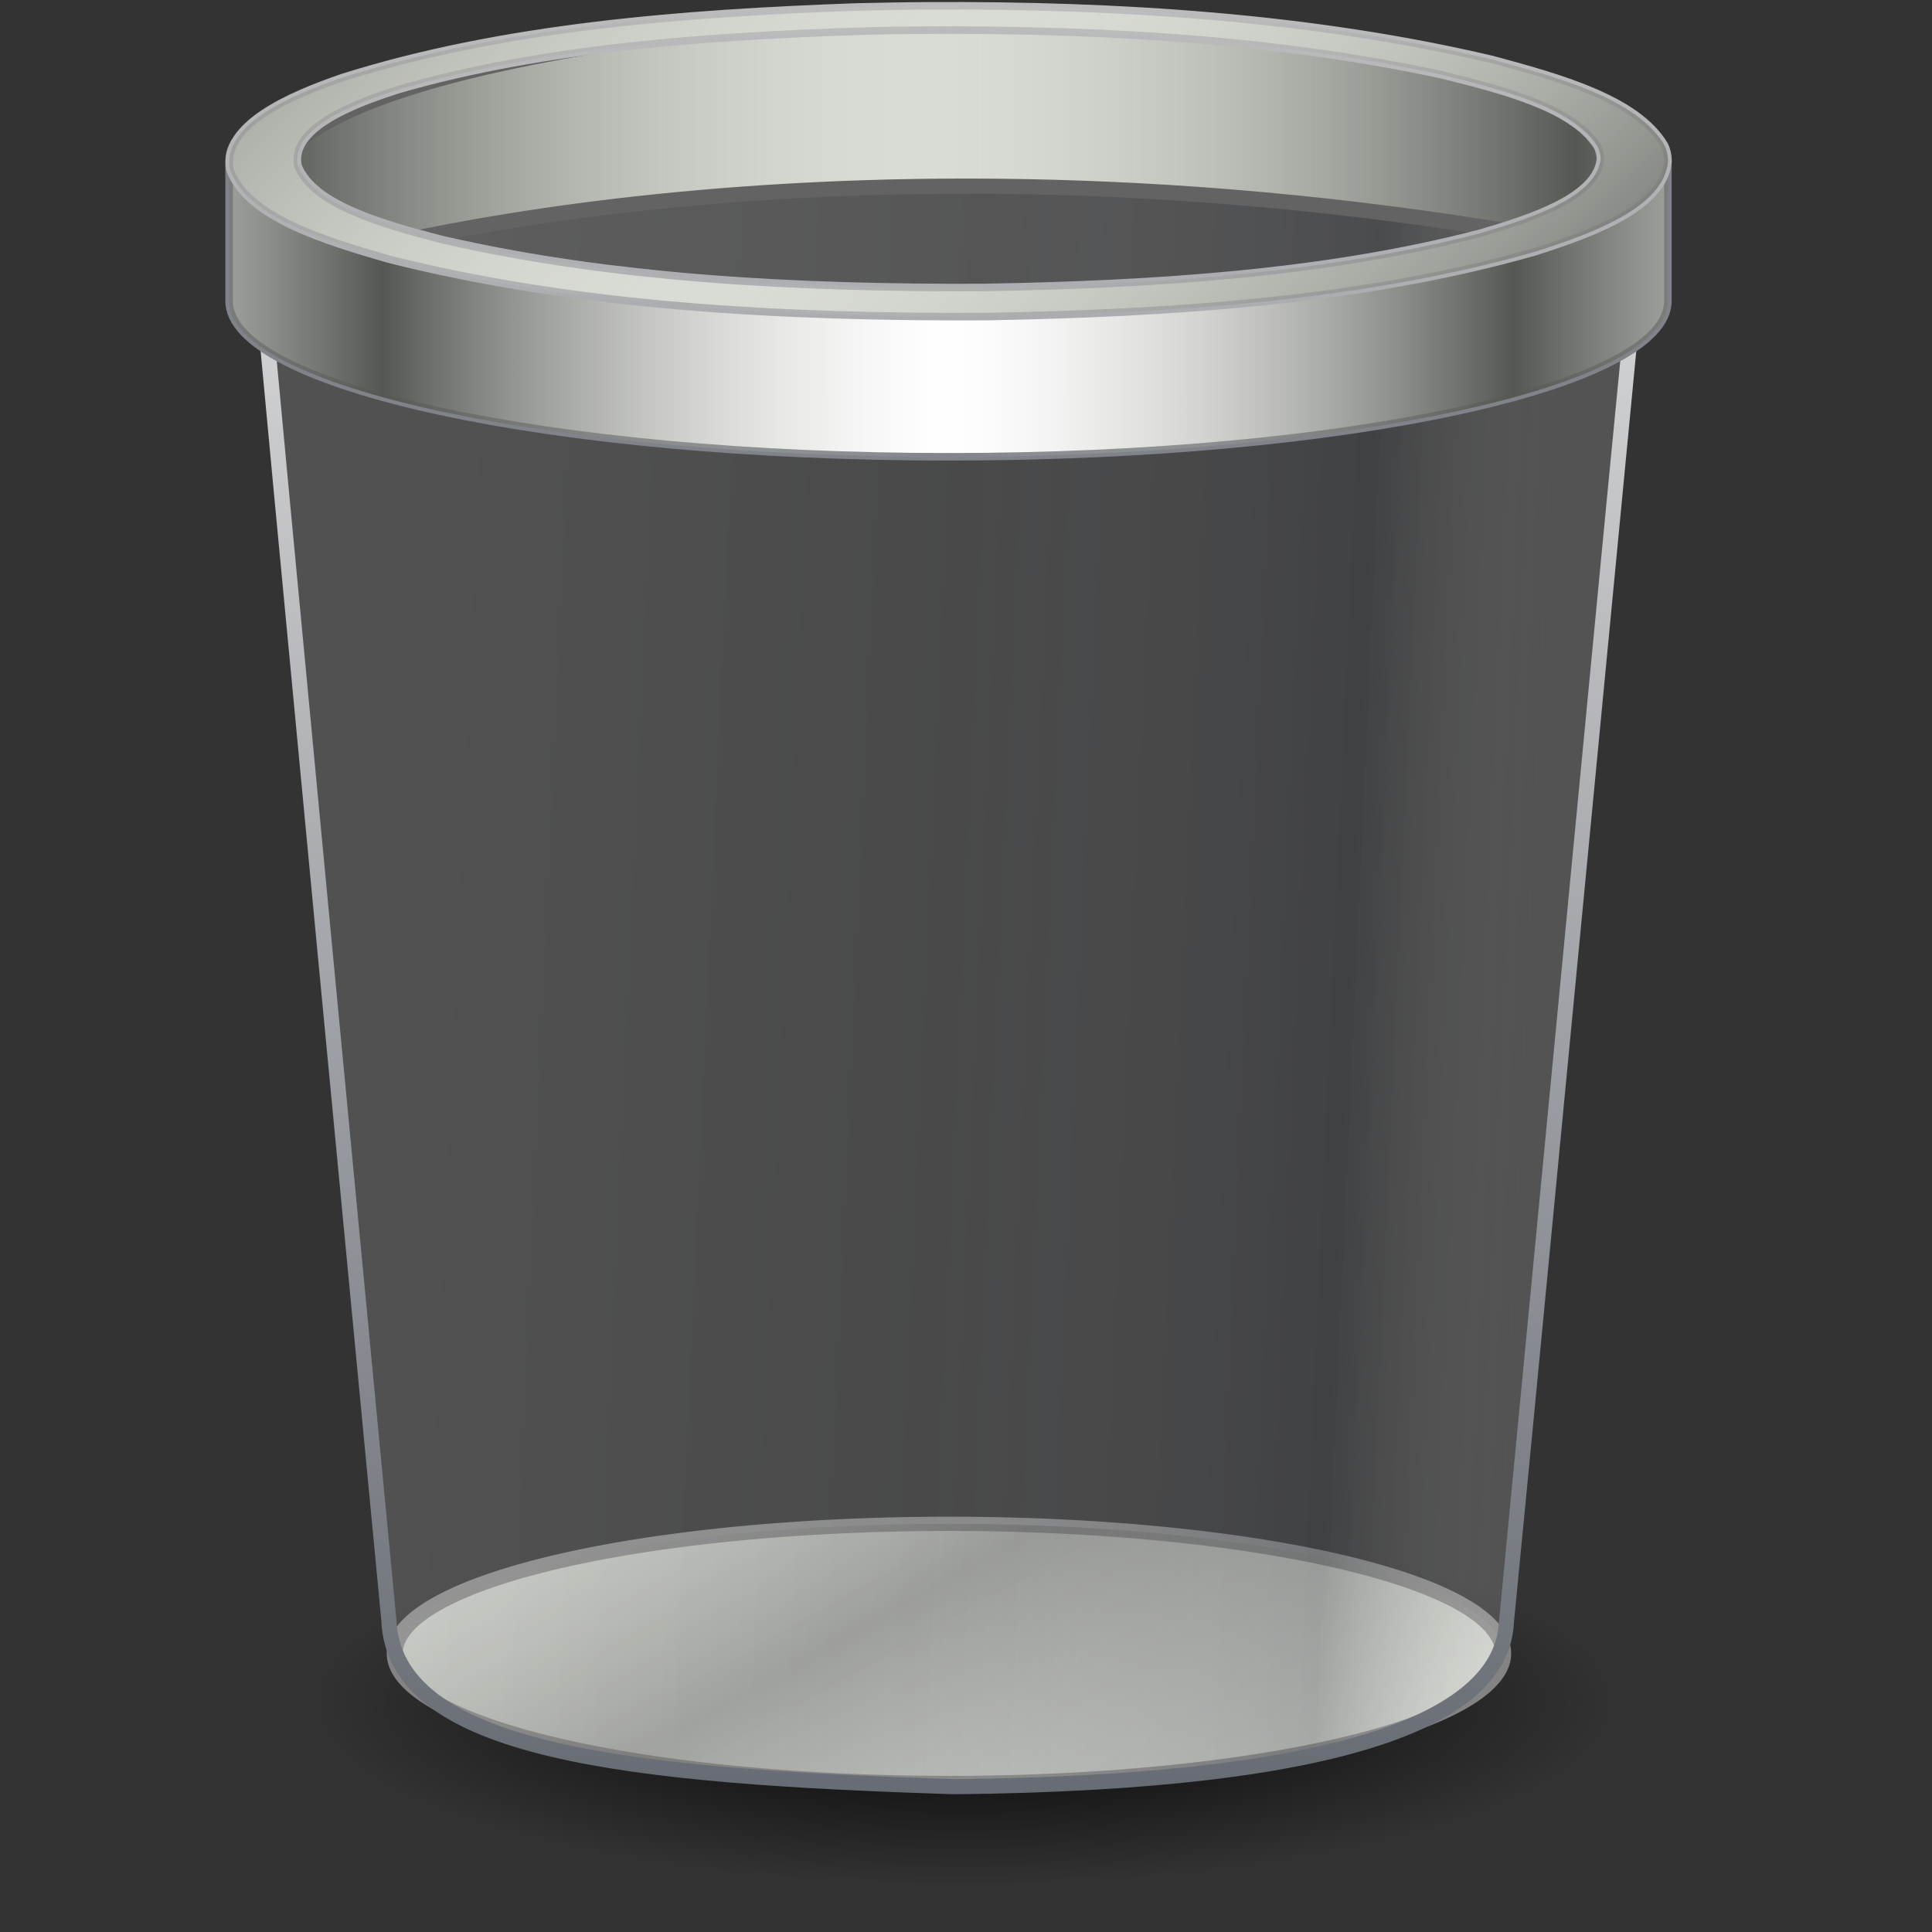<?xml version="1.0" encoding="UTF-8" standalone="no"?>
<!-- Created with Inkscape (http://www.inkscape.org/) -->

<svg
   xmlns:svg="http://www.w3.org/2000/svg"
   xmlns="http://www.w3.org/2000/svg"
   xmlns:xlink="http://www.w3.org/1999/xlink"
   version="1.1"
   width="48"
   height="48"
   id="svg2453">
  <rect width="100%" height="100%" fill="#333333" stroke="none"/>
  <defs
     id="defs2455">
    <linearGradient
       id="linearGradient5060">
      <stop
         id="stop5062"
         style="stop-color:#000000;stop-opacity:1"
         offset="0" />
      <stop
         id="stop5064"
         style="stop-color:#000000;stop-opacity:0"
         offset="1" />
    </linearGradient>
    <radialGradient
       cx="62.712"
       cy="108.025"
       r="47.383"
       fx="62.712"
       fy="108.025"
       id="radialGradient2470"
       xlink:href="#linearGradient5060"
       gradientUnits="userSpaceOnUse"
       gradientTransform="matrix(0.347,0,0,0.097,2.186,31.803)" />
    <linearGradient
       x1="27.405"
       y1="52.355"
       x2="37.462"
       y2="68.298"
       id="linearGradient2474"
       xlink:href="#linearGradient2793"
       gradientUnits="userSpaceOnUse"
       spreadMethod="reflect" />
    <linearGradient
       id="linearGradient4294">
      <stop
         id="stop4296"
         style="stop-color:#e6e7e7;stop-opacity:1"
         offset="0" />
      <stop
         id="stop4298"
         style="stop-color:#676b73;stop-opacity:1"
         offset="1" />
    </linearGradient>
    <linearGradient
       x1="29.233"
       y1="1.262"
       x2="29.233"
       y2="57.746"
       id="linearGradient2505"
       xlink:href="#linearGradient4294"
       gradientUnits="userSpaceOnUse"
       gradientTransform="matrix(0.783,0,0,0.783,0.635,-0.569)" />
    <linearGradient
       id="linearGradient2338">
      <stop
         id="stop3317"
         style="stop-color:#f8f8f8;stop-opacity:0.155"
         offset="0" />
      <stop
         id="stop3322"
         style="stop-color:#b0b2b6;stop-opacity:0.175"
         offset="0.498" />
      <stop
         id="stop3319"
         style="stop-color:#5b5e62;stop-opacity:0.33"
         offset="0.838" />
      <stop
         id="stop2342"
         style="stop-color:#ffffff;stop-opacity:0.155"
         offset="1" />
    </linearGradient>
    <linearGradient
       x1="4.885"
       y1="38.13"
       x2="35.515"
       y2="39.751"
       id="linearGradient2503"
       xlink:href="#linearGradient2338"
       gradientUnits="userSpaceOnUse"
       gradientTransform="matrix(0.948,0,0,1.109,4.312,-14.553)" />
    <linearGradient
       x1="97.718"
       y1="17.834"
       x2="62.373"
       y2="17.834"
       id="linearGradient2499"
       xlink:href="#linearGradient2793"
       gradientUnits="userSpaceOnUse"
       gradientTransform="matrix(0.462,0,0,0.445,-5.998,-4.501)"
       spreadMethod="reflect" />
    <linearGradient
       x1="32.627"
       y1="37.217"
       x2="64"
       y2="37.217"
       id="linearGradient2495"
       xlink:href="#linearGradient2793"
       gradientUnits="userSpaceOnUse"
       gradientTransform="matrix(0.448,0,0,0.405,-5.115,-3.609)"
       spreadMethod="reflect" />
    <linearGradient
       id="linearGradient4302">
      <stop
         id="stop4304"
         style="stop-color:#c0c0c0;stop-opacity:1"
         offset="0" />
      <stop
         id="stop4306"
         style="stop-color:#abacb0;stop-opacity:1"
         offset="1" />
    </linearGradient>
    <linearGradient
       x1="63.999"
       y1="6.474"
       x2="63.999"
       y2="31.226"
       id="linearGradient2492"
       xlink:href="#linearGradient4302"
       gradientUnits="userSpaceOnUse"
       gradientTransform="matrix(0.43,0,0,0.43,-3.975,-5.346)" />
    <linearGradient
       id="linearGradient2793">
      <stop
         id="stop2795"
         style="stop-color:#555753;stop-opacity:1"
         offset="0" />
      <stop
         id="stop2797"
         style="stop-color:#d3d7cf;stop-opacity:0"
         offset="1" />
    </linearGradient>
    <linearGradient
       x1="92.005"
       y1="47.259"
       x2="55.992"
       y2="10.9"
       id="linearGradient2489"
       xlink:href="#linearGradient2793"
       gradientUnits="userSpaceOnUse"
       gradientTransform="matrix(0.376,0,0,0.376,-0.474,-0.089)"
       spreadMethod="reflect" />
  </defs>
  <g
     id="layer1">
    <path
       d="m 40.399,42.262 a 16.446,4.588 0 0 1 -32.892,0 16.446,4.588 0 1 1 32.892,0 z"
       id="path12941"
       style="fill:url(#radialGradient2470);fill-opacity:1;fill-rule:evenodd;stroke:none;stroke-width:1.055;marker:none;visibility:visible;display:inline;overflow:visible" />
    <path
       d="m 46.332,53.131 a 16.276,4.27 0 1 1 -32.552,0 16.276,4.27 0 1 1 32.552,0 z"
       transform="matrix(0.846,0,0,0.754,-1.851,1.018)"
       id="path5870"
       style="fill:#d9dcd5;fill-opacity:1;fill-rule:evenodd;stroke:#838383;stroke-width:0.47;stroke-linecap:round;stroke-linejoin:round;stroke-miterlimit:4;stroke-opacity:1;stroke-dasharray:none;stroke-dashoffset:0;marker:none;visibility:visible;display:inline;overflow:visible" />
    <path
       d="m 98.723,24.096 a 32.812,6.908 0 1 1 -65.624,0 32.812,6.908 0 1 1 65.624,0 z"
       transform="matrix(0.462,0,0,0.445,-5.998,-4.501)"
       id="path18342"
       style="opacity:0.773;fill:#585858;fill-opacity:0.513;fill-rule:evenodd;stroke:#636363;stroke-width:0.828;stroke-linecap:round;stroke-linejoin:round;stroke-miterlimit:4;stroke-opacity:1;stroke-dasharray:none;stroke-dashoffset:0;marker:none;visibility:visible;display:inline;overflow:visible" />
    <path
       d="m 46.332,53.131 a 16.276,4.27 0 1 1 -32.552,0 16.276,4.27 0 1 1 32.552,0 z"
       transform="matrix(0.846,0,0,0.754,-1.851,1.018)"
       id="path3037"
       style="opacity:0.5;fill:url(#linearGradient2474);fill-opacity:1;fill-rule:evenodd;stroke:none;stroke-width:0.47;marker:none;visibility:visible;display:inline;overflow:visible" />
    <path
       d="M 6.544,7.361 C 6.508,7.315 9.661,40.242 9.661,40.252 c 0.134,3.288 5.983,3.88 14.056,4.138 9.865,-0.102 13.566,-1.758 13.706,-4.045 0.011,-0.045 3.163,-32.94 3.175,-32.985 1.863,-7.28 -12.977,-6.745 -18.174,-6.745 -5.581,0 -17.98,-0.171 -15.881,6.745 z"
       id="path1751"
       style="fill:url(#linearGradient2503);fill-opacity:1;fill-rule:evenodd;stroke:url(#linearGradient2505);stroke-width:0.376;stroke-linecap:round;stroke-linejoin:round;stroke-miterlimit:4;stroke-opacity:1;stroke-dasharray:none" />
    <path
       d="m 7.742,6.544 c 0,0 12.588,-3.906 31.071,-0.575 7.047,-5.253 -16.621,-5.638 -16.621,-5.638 0,0 -20.3,1.087 -14.45,6.213 z"
       id="path18338"
       style="fill:#d9dcd5;fill-opacity:1;fill-rule:evenodd;stroke:none" />
    <path
       d="m 7.742,6.544 c 0,0 12.588,-3.906 31.071,-0.575 7.047,-5.253 -16.621,-5.638 -16.621,-5.638 0,0 -20.3,1.087 -14.45,6.213 z"
       id="path13701"
       style="fill:url(#linearGradient2499);fill-opacity:1;fill-rule:evenodd;stroke:#636363;stroke-width:0.376;stroke-linecap:round;stroke-linejoin:round;stroke-miterlimit:4;stroke-opacity:1;stroke-dasharray:none" />
    <path
       d="m 36.519,2.037 c 0.018,0.005 0.039,0.009 0.058,0.014 0.083,0.022 0.163,0.047 0.245,0.07 0.02,0.005 0.038,0.008 0.058,0.014 0.048,0.013 0.096,0.028 0.144,0.042 0.014,0.004 0.029,0.01 0.043,0.014 0.009,0.003 0.02,-0.003 0.029,0 0.025,0.007 0.047,0.02 0.072,0.028 0.03,0.009 0.057,0.019 0.087,0.028 0.02,0.006 0.037,0.008 0.058,0.014 0.047,0.014 0.097,0.027 0.144,0.042 0.012,0.004 0.031,0.01 0.043,0.014 0.039,0.013 0.076,0.029 0.115,0.042 0.014,0.005 0.029,0.009 0.043,0.014 0.092,0.031 0.185,0.064 0.274,0.097 0.024,0.009 0.049,0.019 0.072,0.028 0.028,0.011 0.045,0.017 0.072,0.028 0.056,0.022 0.119,0.046 0.173,0.07 0.018,0.008 0.04,0.02 0.058,0.028 0.004,0.002 0.01,-0.002 0.014,0 0.027,0.012 0.06,0.029 0.087,0.042 0.014,0.007 0.029,0.007 0.043,0.014 0.005,0.002 0.009,0.011 0.014,0.014 0.052,0.024 0.109,0.044 0.159,0.07 0.013,0.007 0.03,0.021 0.043,0.028 0.017,0.009 0.041,0.019 0.058,0.028 0.01,0.005 0.019,0.009 0.029,0.014 0.01,0.005 0.019,0.008 0.029,0.014 0.009,0.005 0.005,0.009 0.014,0.014 0.009,0.005 0.02,0.009 0.029,0.014 0.009,0.005 0.02,0.009 0.029,0.014 0.005,0.003 0.01,0.011 0.014,0.014 0.023,0.014 0.05,0.028 0.072,0.042 0.009,0.006 0.02,0.008 0.029,0.014 0.012,0.008 0.017,0.02 0.029,0.028 0.014,0.009 0.03,0.019 0.043,0.028 0.047,0.031 0.101,0.064 0.144,0.097 0.004,0.003 0.011,0.011 0.014,0.014 0.044,0.034 0.089,0.062 0.13,0.097 0.003,0.003 -0.003,0.011 0,0.014 0.012,0.011 0.031,0.017 0.043,0.028 0.007,0.006 0.007,0.021 0.014,0.028 0.009,0.009 0.02,0.019 0.029,0.028 0.003,0.003 0.011,-0.003 0.014,0 0.004,0.003 0.011,0.01 0.014,0.014 0.009,0.009 0.02,0.018 0.029,0.028 0.002,0.002 -0.002,0.012 0,0.014 0.004,0.004 0.011,0.01 0.014,0.014 0.043,0.047 0.078,0.09 0.115,0.139 0.008,0.01 0.022,0.018 0.029,0.028 0.002,0.003 -0.002,0.011 0,0.014 0.003,0.004 0.011,0.009 0.014,0.014 0.009,0.013 0.021,0.029 0.029,0.042 0.003,0.007 0.011,0.007 0.014,0.014 0.006,0.013 0.009,0.029 0.014,0.042 0.014,0.034 0.02,0.063 0.029,0.097 0.006,0.02 0.011,0.049 0.014,0.07 0.001,0.007 -8.91e-4,0.007 0,0.014 0.002,0.01 0.013,0.018 0.014,0.028 0.001,0.017 2.3e-5,0.038 0,0.056 -0.001,0.011 0.002,0.031 0,0.042 -0.001,0.007 -0.013,0.021 -0.014,0.028 -0.002,0.011 0.002,0.017 0,0.028 -0.01,0.05 -0.025,0.091 -0.043,0.139 -0.003,0.007 0.003,0.007 0,0.014 -0.004,0.011 -0.01,0.017 -0.014,0.028 -0.004,0.01 -0.01,0.018 -0.014,0.028 -0.006,0.013 -0.007,0.015 -0.014,0.028 -0.004,0.007 -0.011,0.021 -0.014,0.028 -0.009,0.016 -0.019,0.04 -0.029,0.056 -0.002,0.003 -0.012,-0.003 -0.014,0 -0.004,0.006 0.004,0.008 0,0.014 -0.021,0.032 -0.047,0.067 -0.072,0.097 -0.005,0.006 -0.009,0.008 -0.014,0.014 -0.005,0.006 -0.009,0.022 -0.014,0.028 -0.042,0.049 -0.094,0.093 -0.144,0.139 -0.006,0.006 -0.008,0.008 -0.014,0.014 -0.01,0.009 -0.033,0.019 -0.043,0.028 -0.007,0.006 -0.008,0.022 -0.014,0.028 -0.024,0.02 -0.061,0.036 -0.087,0.056 -0.004,0.003 -0.01,0.011 -0.014,0.014 -0.045,0.033 -0.096,0.066 -0.144,0.097 -0.011,0.007 -0.018,0.021 -0.029,0.028 -0.02,0.013 -0.051,0.029 -0.072,0.042 -0.169,0.101 -0.365,0.191 -0.563,0.278 -0.039,0.017 -0.076,0.039 -0.115,0.056 -0.044,0.018 -0.085,0.038 -0.13,0.056 -0.04,0.016 -0.075,0.026 -0.115,0.042 -0.02,0.008 -0.052,0.02 -0.072,0.028 -0.004,0.001 -0.01,-0.001 -0.014,0 -0.037,0.014 -0.064,0.028 -0.101,0.042 -0.062,0.022 -0.125,0.048 -0.188,0.07 -0.104,0.036 -0.213,0.064 -0.318,0.097 -0.063,0.02 -0.126,0.037 -0.188,0.056 -0.048,0.015 -0.097,0.042 -0.144,0.056 -0.076,0.023 -0.143,0.034 -0.217,0.056 -0.035,0.009 -0.081,0.019 -0.115,0.028 -0.056,0.014 -0.102,0.028 -0.159,0.042 -0.035,0.009 -0.08,0.019 -0.115,0.028 -0.056,0.014 -0.102,0.028 -0.159,0.042 -0.061,0.015 -0.126,0.027 -0.188,0.042 -0.184,0.043 -0.363,0.085 -0.549,0.125 -0.062,0.013 -0.126,0.029 -0.188,0.042 -0.098,0.021 -0.205,0.036 -0.303,0.056 -0.049,0.01 -0.095,0.032 -0.144,0.042 -0.005,9.194e-4 -0.01,-9.164e-4 -0.014,0 -0.192,0.038 -0.384,0.063 -0.577,0.097 -0.063,0.011 -0.125,0.031 -0.188,0.042 -0.126,0.022 -0.248,0.035 -0.375,0.056 -0.095,0.016 -0.193,0.041 -0.289,0.056 -0.191,0.03 -0.385,0.056 -0.577,0.083 -0.064,0.009 -0.124,0.019 -0.188,0.028 -0.128,0.018 -0.261,0.025 -0.39,0.042 -0.064,0.008 -0.123,0.02 -0.188,0.028 -0.069,0.009 -0.147,0.02 -0.217,0.028 -0.115,0.014 -0.231,0.029 -0.346,0.042 -0.005,5.475e-4 -0.01,-5.466e-4 -0.014,0 -0.523,0.058 -1.046,0.11 -1.574,0.153 -0.131,0.011 -0.259,0.018 -0.39,0.028 -0.459,0.035 -0.925,0.072 -1.386,0.097 -0.127,0.007 -0.263,0.007 -0.39,0.014 -0.066,0.003 -0.136,0.011 -0.202,0.014 -0.127,0.006 -0.263,0.008 -0.39,0.014 -0.527,0.023 -1.047,0.042 -1.574,0.056 -0.132,0.003 -0.258,0.011 -0.39,0.014 -0.267,0.006 -0.527,0.009 -0.794,0.014 -0.137,5.542e-4 -0.281,-1.005e-4 -0.419,0 -0.005,3e-6 -0.01,-1.5e-6 -0.014,0 -0.066,4.05e-5 -0.136,6.97e-5 -0.202,0 -0.005,-6e-6 -0.01,6.7e-6 -0.014,0 -0.279,-3.27e-4 -0.557,0.002 -0.837,0 -0.005,-4.35e-5 -0.01,4.42e-5 -0.014,0 -0.138,-0.001 -0.281,-0.012 -0.419,-0.014 -0.142,-0.002 -0.291,0.002 -0.433,0 -0.143,-0.003 -0.276,-0.011 -0.419,-0.014 -0.005,-1.08e-4 -0.01,1.079e-4 -0.014,0 -0.071,-0.002 -0.131,0.002 -0.202,0 -0.143,-0.004 -0.29,-0.01 -0.433,-0.014 -0.143,-0.004 -0.276,-0.009 -0.419,-0.014 -0.005,-1.672e-4 -0.01,1.688e-4 -0.014,0 -0.138,-0.005 -0.281,-0.008 -0.419,-0.014 -0.209,-0.008 -0.426,-0.018 -0.635,-0.028 -0.005,-2.332e-4 -0.01,2.339e-4 -0.014,0 -0.564,-0.028 -1.128,-0.07 -1.689,-0.111 -0.005,-3.539e-4 -0.01,3.54e-4 -0.014,0 -0.42,-0.031 -0.839,-0.071 -1.256,-0.111 -0.005,-4.545e-4 -0.01,4.544e-4 -0.014,0 C 16.228,6.796 15.951,6.771 15.672,6.739 15.602,6.731 15.539,6.72 15.47,6.711 15.365,6.699 15.257,6.697 15.152,6.684 14.838,6.645 14.525,6.603 14.214,6.558 14.11,6.543 13.999,6.518 13.896,6.503 c -0.138,-0.021 -0.267,-0.034 -0.404,-0.056 -0.069,-0.011 -0.134,-0.03 -0.202,-0.042 -0.038,-0.006 -0.077,-0.007 -0.115,-0.014 -0.034,-0.006 -0.067,-0.008 -0.101,-0.014 -0.068,-0.012 -0.134,-0.03 -0.202,-0.042 -0.034,-0.006 -0.067,-0.008 -0.101,-0.014 -0.068,-0.012 -0.134,-0.029 -0.202,-0.042 -0.034,-0.006 -0.067,-0.008 -0.101,-0.014 -0.068,-0.013 -0.134,-0.029 -0.202,-0.042 -0.271,-0.052 -0.54,-0.109 -0.808,-0.167 -0.067,-0.014 -0.135,-0.027 -0.202,-0.042 -0.067,-0.015 -0.135,-0.027 -0.202,-0.042 -0.033,-0.008 -0.068,-0.02 -0.101,-0.028 -0.088,-0.024 -0.184,-0.045 -0.274,-0.07 -0.045,-0.012 -0.084,-0.029 -0.13,-0.042 -0.092,-0.025 -0.182,-0.043 -0.274,-0.07 -0.046,-0.013 -0.098,-0.028 -0.144,-0.042 -0.046,-0.013 -0.084,-0.028 -0.13,-0.042 -0.046,-0.014 -0.098,-0.028 -0.144,-0.042 C 9.807,5.626 9.755,5.613 9.709,5.599 9.64,5.577 9.575,5.552 9.507,5.529 9.462,5.514 9.422,5.503 9.377,5.487 9.355,5.479 9.327,5.467 9.305,5.459 9.26,5.444 9.219,5.434 9.175,5.418 9.087,5.385 9,5.341 8.915,5.306 8.767,5.245 8.618,5.18 8.482,5.112 8.428,5.084 8.375,5.057 8.323,5.028 c -0.004,-0.002 -0.011,0.002 -0.014,0 C 8.279,5.011 8.266,4.99 8.237,4.973 8.228,4.967 8.217,4.964 8.208,4.959 8.111,4.9 8.018,4.842 7.934,4.778 c -0.008,-0.006 -0.007,-0.008 -0.014,-0.014 -0.011,-0.008 -0.019,-0.019 -0.029,-0.028 -0.007,-0.006 -0.007,-0.008 -0.014,-0.014 -0.061,-0.051 -0.121,-0.099 -0.173,-0.153 -0.006,-0.006 -0.008,-0.007 -0.014,-0.014 -0.011,-0.011 -0.019,-0.03 -0.029,-0.042 -0.002,-0.003 -0.012,0.003 -0.014,0 -0.026,-0.029 -0.035,-0.053 -0.058,-0.083 -0.005,-0.007 -0.009,-0.007 -0.014,-0.014 -0.018,-0.023 -0.027,-0.046 -0.043,-0.07 -0.005,-0.007 -0.01,-0.007 -0.014,-0.014 -0.018,-0.028 -0.042,-0.054 -0.058,-0.083 -0.004,-0.007 -0.011,-0.02 -0.014,-0.028 -0.013,-0.026 -0.018,-0.057 -0.029,-0.083 -0.005,-0.011 -0.01,-0.016 -0.014,-0.028 -0.002,-0.011 0.002,-0.031 0,-0.042 -0.002,-0.011 -0.013,-0.017 -0.014,-0.028 -0.002,-0.014 7.194e-4,-0.028 0,-0.042 -3.618e-4,-0.007 1.675e-4,-0.007 0,-0.014 -1.634e-4,-0.007 -2.97e-5,-0.021 0,-0.028 2.7e-5,-0.007 -2.172e-4,-0.007 0,-0.014 4.444e-4,-0.014 -0.001,-0.028 0,-0.042 5.95e-4,-0.007 -7.803e-4,-0.007 0,-0.014 0.001,-0.01 0.013,-0.018 0.014,-0.028 0.002,-0.01 -0.002,-0.032 0,-0.042 0.001,-0.007 -0.002,-0.007 0,-0.014 0.002,-0.007 0.013,-0.021 0.014,-0.028 0.002,-0.007 -0.002,-0.007 0,-0.014 0.002,-0.007 -0.002,-0.007 0,-0.014 0.008,-0.026 0.018,-0.058 0.029,-0.083 0.003,-0.006 0.012,-0.008 0.014,-0.014 0.004,-0.009 0.01,-0.018 0.014,-0.028 0.005,-0.009 0.009,-0.019 0.014,-0.028 0.005,-0.009 0.009,-0.019 0.014,-0.028 0.002,-0.003 -0.002,-0.011 0,-0.014 0.007,-0.012 0.021,-0.03 0.029,-0.042 0.012,-0.018 0.016,-0.024 0.029,-0.042 0.004,-0.006 0.01,-0.022 0.014,-0.028 0.005,-0.006 0.01,-0.008 0.014,-0.014 0.005,-0.006 0.01,-0.008 0.014,-0.014 0.01,-0.012 0.019,-0.03 0.029,-0.042 0.007,-0.008 0.021,-0.006 0.029,-0.014 0.01,-0.011 0.018,-0.017 0.029,-0.028 0.005,-0.006 0.009,-0.022 0.014,-0.028 0.011,-0.011 0.017,-0.017 0.029,-0.028 0.006,-0.006 0.008,-0.008 0.014,-0.014 0.012,-0.011 0.031,-0.031 0.043,-0.042 0.006,-0.005 0.008,-0.009 0.014,-0.014 0.019,-0.016 0.038,-0.026 0.058,-0.042 0.007,-0.005 0.022,-0.009 0.029,-0.014 0.027,-0.021 0.044,-0.049 0.072,-0.07 0.022,-0.015 0.05,-0.027 0.072,-0.042 0.022,-0.015 0.049,-0.027 0.072,-0.042 0.015,-0.01 0.028,-0.018 0.043,-0.028 0.081,-0.051 0.156,-0.106 0.245,-0.153 0.069,-0.036 0.144,-0.063 0.217,-0.097 0.054,-0.026 0.103,-0.059 0.159,-0.083 0.037,-0.016 0.078,-0.026 0.115,-0.042 0.019,-0.008 0.039,-0.02 0.058,-0.028 0.038,-0.016 0.077,-0.027 0.115,-0.042 0.019,-0.008 0.038,-0.02 0.058,-0.028 0.039,-0.015 0.077,-0.027 0.115,-0.042 0.039,-0.014 0.077,-0.028 0.115,-0.042 0.039,-0.014 0.077,-0.028 0.115,-0.042 0.039,-0.014 0.077,-0.029 0.115,-0.042 0.019,-0.007 0.039,-0.008 0.058,-0.014 0.038,-0.013 0.077,-0.029 0.115,-0.042 0.057,-0.019 0.117,-0.038 0.173,-0.056 0.021,-0.006 0.037,-0.008 0.058,-0.014 0.063,-0.018 0.125,-0.038 0.188,-0.056 0.004,-0.001 0.01,0.001 0.014,0 0.08,-0.022 0.165,-0.048 0.245,-0.07 -2.937,0.341 -4.735,0.91 -4.735,1.92 4e-7,0.197 0,3.295 0,3.492 4e-7,2.134 8.005,3.867 17.873,3.867 9.868,0 17.873,-1.734 17.873,-3.867 0,-0.197 0,-3.295 0,-3.492 0,-1.032 -1.874,-1.614 -4.923,-1.962 z"
       id="path18314"
       style="fill:#ffffff;fill-opacity:1;fill-rule:evenodd;stroke:#808389;stroke-width:0.187;stroke-linecap:round;stroke-linejoin:round;stroke-miterlimit:4;stroke-opacity:1;stroke-dasharray:none;stroke-dashoffset:0;marker:none;visibility:visible;display:inline;overflow:visible" />
    <path
       d="m 36.519,2.037 c 0.018,0.005 0.039,0.009 0.058,0.014 0.083,0.022 0.163,0.047 0.245,0.07 0.02,0.005 0.038,0.008 0.058,0.014 0.048,0.013 0.096,0.028 0.144,0.042 0.014,0.004 0.029,0.01 0.043,0.014 0.009,0.003 0.02,-0.003 0.029,0 0.025,0.007 0.047,0.02 0.072,0.028 0.03,0.009 0.057,0.019 0.087,0.028 0.02,0.006 0.037,0.008 0.058,0.014 0.047,0.014 0.097,0.027 0.144,0.042 0.012,0.004 0.031,0.01 0.043,0.014 0.039,0.013 0.076,0.029 0.115,0.042 0.014,0.005 0.029,0.009 0.043,0.014 0.092,0.031 0.185,0.064 0.274,0.097 0.024,0.009 0.049,0.019 0.072,0.028 0.028,0.011 0.045,0.017 0.072,0.028 0.056,0.022 0.119,0.046 0.173,0.07 0.018,0.008 0.04,0.02 0.058,0.028 0.004,0.002 0.01,-0.002 0.014,0 0.027,0.012 0.06,0.029 0.087,0.042 0.014,0.007 0.029,0.007 0.043,0.014 0.005,0.002 0.009,0.011 0.014,0.014 0.052,0.024 0.109,0.044 0.159,0.07 0.013,0.007 0.03,0.021 0.043,0.028 0.017,0.009 0.041,0.019 0.058,0.028 0.01,0.005 0.019,0.009 0.029,0.014 0.01,0.005 0.019,0.008 0.029,0.014 0.009,0.005 0.005,0.009 0.014,0.014 0.009,0.005 0.02,0.009 0.029,0.014 0.009,0.005 0.02,0.009 0.029,0.014 0.005,0.003 0.01,0.011 0.014,0.014 0.023,0.014 0.05,0.028 0.072,0.042 0.009,0.006 0.02,0.008 0.029,0.014 0.012,0.008 0.017,0.02 0.029,0.028 0.014,0.009 0.03,0.019 0.043,0.028 0.047,0.031 0.101,0.064 0.144,0.097 0.004,0.003 0.011,0.011 0.014,0.014 0.044,0.034 0.089,0.062 0.13,0.097 0.003,0.003 -0.003,0.011 0,0.014 0.012,0.011 0.031,0.017 0.043,0.028 0.007,0.006 0.007,0.021 0.014,0.028 0.009,0.009 0.02,0.019 0.029,0.028 0.003,0.003 0.011,-0.003 0.014,0 0.004,0.003 0.011,0.01 0.014,0.014 0.009,0.009 0.02,0.018 0.029,0.028 0.002,0.002 -0.002,0.012 0,0.014 0.004,0.004 0.011,0.01 0.014,0.014 0.043,0.047 0.078,0.09 0.115,0.139 0.008,0.01 0.022,0.018 0.029,0.028 0.002,0.003 -0.002,0.011 0,0.014 0.003,0.004 0.011,0.009 0.014,0.014 0.009,0.013 0.021,0.029 0.029,0.042 0.003,0.007 0.011,0.007 0.014,0.014 0.006,0.013 0.009,0.029 0.014,0.042 0.014,0.034 0.02,0.063 0.029,0.097 0.006,0.02 0.011,0.049 0.014,0.07 0.001,0.007 -8.91e-4,0.007 0,0.014 0.002,0.01 0.013,0.018 0.014,0.028 0.001,0.017 2.3e-5,0.038 0,0.056 -0.001,0.011 0.002,0.031 0,0.042 -0.001,0.007 -0.013,0.021 -0.014,0.028 -0.002,0.011 0.002,0.017 0,0.028 -0.01,0.05 -0.025,0.091 -0.043,0.139 -0.003,0.007 0.003,0.007 0,0.014 -0.004,0.011 -0.01,0.017 -0.014,0.028 -0.004,0.01 -0.01,0.018 -0.014,0.028 -0.006,0.013 -0.007,0.015 -0.014,0.028 -0.004,0.007 -0.011,0.021 -0.014,0.028 -0.009,0.016 -0.019,0.04 -0.029,0.056 -0.002,0.003 -0.012,-0.003 -0.014,0 -0.004,0.006 0.004,0.008 0,0.014 -0.021,0.032 -0.047,0.067 -0.072,0.097 -0.005,0.006 -0.009,0.008 -0.014,0.014 -0.005,0.006 -0.009,0.022 -0.014,0.028 -0.042,0.049 -0.094,0.093 -0.144,0.139 -0.006,0.006 -0.008,0.008 -0.014,0.014 -0.01,0.009 -0.033,0.019 -0.043,0.028 -0.007,0.006 -0.008,0.022 -0.014,0.028 -0.024,0.02 -0.061,0.036 -0.087,0.056 -0.004,0.003 -0.01,0.011 -0.014,0.014 -0.045,0.033 -0.096,0.066 -0.144,0.097 -0.011,0.007 -0.018,0.021 -0.029,0.028 -0.02,0.013 -0.051,0.029 -0.072,0.042 -0.169,0.101 -0.365,0.191 -0.563,0.278 -0.039,0.017 -0.076,0.039 -0.115,0.056 -0.044,0.018 -0.085,0.038 -0.13,0.056 -0.04,0.016 -0.075,0.026 -0.115,0.042 -0.02,0.008 -0.052,0.02 -0.072,0.028 -0.004,0.001 -0.01,-0.001 -0.014,0 -0.037,0.014 -0.064,0.028 -0.101,0.042 -0.062,0.022 -0.125,0.048 -0.188,0.07 -0.104,0.036 -0.213,0.064 -0.318,0.097 -0.063,0.02 -0.126,0.037 -0.188,0.056 -0.048,0.015 -0.097,0.042 -0.144,0.056 -0.076,0.023 -0.143,0.034 -0.217,0.056 -0.035,0.009 -0.081,0.019 -0.115,0.028 -0.056,0.014 -0.102,0.028 -0.159,0.042 -0.035,0.009 -0.08,0.019 -0.115,0.028 -0.056,0.014 -0.102,0.028 -0.159,0.042 -0.061,0.015 -0.126,0.027 -0.188,0.042 -0.184,0.043 -0.363,0.085 -0.549,0.125 -0.062,0.013 -0.126,0.029 -0.188,0.042 -0.098,0.021 -0.205,0.036 -0.303,0.056 -0.049,0.01 -0.095,0.032 -0.144,0.042 -0.005,9.194e-4 -0.01,-9.164e-4 -0.014,0 -0.192,0.038 -0.384,0.063 -0.577,0.097 -0.063,0.011 -0.125,0.031 -0.188,0.042 -0.126,0.022 -0.248,0.035 -0.375,0.056 -0.095,0.016 -0.193,0.041 -0.289,0.056 -0.191,0.03 -0.385,0.056 -0.577,0.083 -0.064,0.009 -0.124,0.019 -0.188,0.028 -0.128,0.018 -0.261,0.025 -0.39,0.042 -0.064,0.008 -0.123,0.02 -0.188,0.028 -0.069,0.009 -0.147,0.02 -0.217,0.028 -0.115,0.014 -0.231,0.029 -0.346,0.042 -0.005,5.475e-4 -0.01,-5.466e-4 -0.014,0 -0.523,0.058 -1.046,0.11 -1.574,0.153 -0.131,0.011 -0.259,0.018 -0.39,0.028 -0.459,0.035 -0.925,0.072 -1.386,0.097 -0.127,0.007 -0.263,0.007 -0.39,0.014 -0.066,0.003 -0.136,0.011 -0.202,0.014 -0.127,0.006 -0.263,0.008 -0.39,0.014 -0.527,0.023 -1.047,0.042 -1.574,0.056 -0.132,0.003 -0.258,0.011 -0.39,0.014 -0.267,0.006 -0.527,0.009 -0.794,0.014 -0.137,5.542e-4 -0.281,-1.005e-4 -0.419,0 -0.005,3e-6 -0.01,-1.5e-6 -0.014,0 -0.066,4.05e-5 -0.136,6.97e-5 -0.202,0 -0.005,-6e-6 -0.01,6.7e-6 -0.014,0 -0.279,-3.27e-4 -0.557,0.002 -0.837,0 -0.005,-4.35e-5 -0.01,4.42e-5 -0.014,0 -0.138,-0.001 -0.281,-0.012 -0.419,-0.014 -0.142,-0.002 -0.291,0.002 -0.433,0 -0.143,-0.003 -0.276,-0.011 -0.419,-0.014 -0.005,-1.08e-4 -0.01,1.079e-4 -0.014,0 -0.071,-0.002 -0.131,0.002 -0.202,0 -0.143,-0.004 -0.29,-0.01 -0.433,-0.014 -0.143,-0.004 -0.276,-0.009 -0.419,-0.014 -0.005,-1.672e-4 -0.01,1.688e-4 -0.014,0 -0.138,-0.005 -0.281,-0.008 -0.419,-0.014 -0.209,-0.008 -0.426,-0.018 -0.635,-0.028 -0.005,-2.332e-4 -0.01,2.339e-4 -0.014,0 -0.564,-0.028 -1.128,-0.07 -1.689,-0.111 -0.005,-3.539e-4 -0.01,3.54e-4 -0.014,0 -0.42,-0.031 -0.839,-0.071 -1.256,-0.111 -0.005,-4.545e-4 -0.01,4.544e-4 -0.014,0 -0.281,-0.027 -0.558,-0.052 -0.837,-0.083 -0.07,-0.008 -0.132,-0.02 -0.202,-0.028 C 15.365,6.699 15.257,6.697 15.152,6.684 14.838,6.645 14.525,6.603 14.214,6.558 14.11,6.543 13.999,6.518 13.896,6.503 c -0.138,-0.021 -0.267,-0.034 -0.404,-0.056 -0.069,-0.011 -0.134,-0.03 -0.202,-0.042 -0.038,-0.006 -0.077,-0.007 -0.115,-0.014 -0.034,-0.006 -0.067,-0.008 -0.101,-0.014 -0.068,-0.012 -0.134,-0.03 -0.202,-0.042 -0.034,-0.006 -0.067,-0.008 -0.101,-0.014 -0.068,-0.012 -0.134,-0.029 -0.202,-0.042 -0.034,-0.006 -0.067,-0.008 -0.101,-0.014 -0.068,-0.013 -0.134,-0.029 -0.202,-0.042 -0.271,-0.052 -0.54,-0.109 -0.808,-0.167 -0.067,-0.014 -0.135,-0.027 -0.202,-0.042 -0.067,-0.015 -0.135,-0.027 -0.202,-0.042 -0.033,-0.008 -0.068,-0.02 -0.101,-0.028 -0.088,-0.024 -0.184,-0.045 -0.274,-0.07 -0.045,-0.012 -0.084,-0.029 -0.13,-0.042 -0.092,-0.025 -0.182,-0.043 -0.274,-0.07 -0.046,-0.013 -0.098,-0.028 -0.144,-0.042 -0.046,-0.013 -0.084,-0.028 -0.13,-0.042 -0.046,-0.014 -0.098,-0.028 -0.144,-0.042 C 9.807,5.626 9.755,5.613 9.709,5.599 9.64,5.577 9.575,5.552 9.507,5.529 9.462,5.514 9.422,5.503 9.377,5.487 9.355,5.479 9.327,5.467 9.305,5.459 9.26,5.444 9.219,5.434 9.175,5.418 9.087,5.385 9,5.341 8.915,5.306 8.767,5.245 8.618,5.18 8.482,5.112 8.428,5.084 8.375,5.057 8.323,5.028 c -0.004,-0.002 -0.011,0.002 -0.014,0 C 8.279,5.011 8.266,4.99 8.237,4.973 8.228,4.967 8.217,4.964 8.208,4.959 8.111,4.9 8.018,4.842 7.934,4.778 c -0.008,-0.006 -0.007,-0.008 -0.014,-0.014 -0.011,-0.008 -0.019,-0.019 -0.029,-0.028 -0.007,-0.006 -0.007,-0.008 -0.014,-0.014 -0.061,-0.051 -0.121,-0.099 -0.173,-0.153 -0.006,-0.006 -0.008,-0.007 -0.014,-0.014 -0.011,-0.011 -0.019,-0.03 -0.029,-0.042 -0.002,-0.003 -0.012,0.003 -0.014,0 -0.026,-0.029 -0.035,-0.053 -0.058,-0.083 -0.005,-0.007 -0.009,-0.007 -0.014,-0.014 -0.018,-0.023 -0.027,-0.046 -0.043,-0.07 -0.005,-0.007 -0.01,-0.007 -0.014,-0.014 -0.018,-0.028 -0.042,-0.054 -0.058,-0.083 -0.004,-0.007 -0.011,-0.02 -0.014,-0.028 -0.013,-0.026 -0.018,-0.057 -0.029,-0.083 -0.005,-0.011 -0.01,-0.016 -0.014,-0.028 -0.002,-0.011 0.002,-0.031 0,-0.042 -0.002,-0.011 -0.013,-0.017 -0.014,-0.028 -0.002,-0.014 7.194e-4,-0.028 0,-0.042 -3.618e-4,-0.007 1.675e-4,-0.007 0,-0.014 -1.634e-4,-0.007 -2.97e-5,-0.021 0,-0.028 2.7e-5,-0.007 -2.172e-4,-0.007 0,-0.014 4.444e-4,-0.014 -0.001,-0.028 0,-0.042 5.95e-4,-0.007 -7.803e-4,-0.007 0,-0.014 0.001,-0.01 0.013,-0.018 0.014,-0.028 0.002,-0.01 -0.002,-0.032 0,-0.042 0.001,-0.007 -0.002,-0.007 0,-0.014 0.002,-0.007 0.013,-0.021 0.014,-0.028 0.002,-0.007 -0.002,-0.007 0,-0.014 0.002,-0.007 -0.002,-0.007 0,-0.014 0.008,-0.026 0.018,-0.058 0.029,-0.083 0.003,-0.006 0.012,-0.008 0.014,-0.014 0.004,-0.009 0.01,-0.018 0.014,-0.028 0.005,-0.009 0.009,-0.019 0.014,-0.028 0.005,-0.009 0.009,-0.019 0.014,-0.028 0.002,-0.003 -0.002,-0.011 0,-0.014 0.007,-0.012 0.021,-0.03 0.029,-0.042 0.012,-0.018 0.016,-0.024 0.029,-0.042 0.004,-0.006 0.01,-0.022 0.014,-0.028 0.005,-0.006 0.01,-0.008 0.014,-0.014 0.005,-0.006 0.01,-0.008 0.014,-0.014 0.01,-0.012 0.019,-0.03 0.029,-0.042 0.007,-0.008 0.021,-0.006 0.029,-0.014 0.01,-0.011 0.018,-0.017 0.029,-0.028 0.005,-0.006 0.009,-0.022 0.014,-0.028 0.011,-0.011 0.017,-0.017 0.029,-0.028 0.006,-0.006 0.008,-0.008 0.014,-0.014 0.012,-0.011 0.031,-0.031 0.043,-0.042 0.006,-0.005 0.008,-0.009 0.014,-0.014 0.019,-0.016 0.038,-0.026 0.058,-0.042 0.007,-0.005 0.022,-0.009 0.029,-0.014 0.027,-0.021 0.044,-0.049 0.072,-0.07 0.022,-0.015 0.05,-0.027 0.072,-0.042 0.022,-0.015 0.049,-0.027 0.072,-0.042 0.015,-0.01 0.028,-0.018 0.043,-0.028 0.081,-0.051 0.156,-0.106 0.245,-0.153 0.069,-0.036 0.144,-0.063 0.217,-0.097 0.054,-0.026 0.103,-0.059 0.159,-0.083 0.037,-0.016 0.078,-0.026 0.115,-0.042 0.019,-0.008 0.039,-0.02 0.058,-0.028 0.038,-0.016 0.077,-0.027 0.115,-0.042 0.019,-0.008 0.038,-0.02 0.058,-0.028 0.039,-0.015 0.077,-0.027 0.115,-0.042 0.039,-0.014 0.077,-0.028 0.115,-0.042 0.039,-0.014 0.077,-0.028 0.115,-0.042 0.039,-0.014 0.077,-0.029 0.115,-0.042 0.019,-0.007 0.039,-0.008 0.058,-0.014 0.038,-0.013 0.077,-0.029 0.115,-0.042 0.057,-0.019 0.117,-0.038 0.173,-0.056 0.021,-0.006 0.037,-0.008 0.058,-0.014 0.063,-0.018 0.125,-0.038 0.188,-0.056 0.004,-0.001 0.01,0.001 0.014,0 0.08,-0.022 0.165,-0.048 0.245,-0.07 -2.937,0.341 -4.735,0.91 -4.735,1.92 4e-7,0.197 0,3.295 0,3.492 4e-7,2.134 8.005,3.867 17.873,3.867 9.868,0 17.873,-1.734 17.873,-3.867 0,-0.197 0,-3.295 0,-3.492 0,-1.032 -1.874,-1.614 -4.923,-1.962 z"
       id="path3959"
       style="fill:url(#linearGradient2495);fill-opacity:1;fill-rule:evenodd;stroke:#808389;stroke-width:0;stroke-linecap:round;stroke-linejoin:round;stroke-miterlimit:4;stroke-opacity:1;stroke-dasharray:none;stroke-dashoffset:0;marker:none;visibility:visible;display:inline;overflow:visible" />
    <path
       d="m 23.035,0.145 c -0.584,0.003 -1.166,0.016 -1.747,0.028 C 16.938,0.328 12.473,0.676 8.511,1.926 7.196,2.377 5.517,3.102 5.71,4.207 6.128,5.4 8.075,5.978 9.637,6.433 14.342,7.625 19.483,7.888 24.493,7.866 29.122,7.782 33.87,7.476 38.15,6.252 39.558,5.8 41.339,5.158 41.442,4.013 41.442,3.879 41.415,3.737 41.355,3.609 40.67,2.452 38.724,1.926 37.082,1.481 32.599,0.424 27.786,0.119 23.035,0.145 z M 22.183,0.757 c 4.596,-0.061 9.283,0.164 13.628,1.099 1.487,0.369 3.249,0.809 3.869,1.767 0.055,0.106 0.087,0.209 0.087,0.32 C 39.674,4.891 38.054,5.419 36.779,5.793 32.902,6.805 28.6,7.073 24.406,7.143 19.868,7.161 15.213,6.933 10.951,5.946 9.536,5.57 7.778,5.097 7.399,4.11 7.224,3.196 8.735,2.591 9.926,2.218 13.515,1.184 17.564,0.899 21.504,0.771 c 0.226,-0.004 0.452,-0.011 0.679,-0.014 z"
       id="path18219"
       style="fill:#d9dcd5;fill-opacity:1;fill-rule:evenodd;stroke:url(#linearGradient2492);stroke-width:0.187;stroke-linecap:round;stroke-linejoin:round;stroke-miterlimit:4;stroke-opacity:1;stroke-dasharray:none;stroke-dashoffset:0;marker:none;visibility:visible;display:inline;overflow:visible" />
    <path
       d="m 23.035,0.145 c -0.584,0.003 -1.166,0.016 -1.747,0.028 C 16.938,0.328 12.473,0.676 8.511,1.926 7.196,2.377 5.517,3.102 5.71,4.207 6.128,5.4 8.075,5.978 9.637,6.433 14.342,7.625 19.483,7.888 24.493,7.866 29.122,7.782 33.87,7.476 38.15,6.252 39.558,5.8 41.339,5.158 41.442,4.013 41.442,3.879 41.415,3.737 41.355,3.609 40.67,2.452 38.724,1.926 37.082,1.481 32.599,0.424 27.786,0.119 23.035,0.145 z m -0.852,0.612 c 4.596,-0.061 9.283,0.164 13.628,1.099 1.487,0.369 3.249,0.809 3.869,1.767 0.055,0.106 0.087,0.209 0.087,0.32 -0.093,0.948 -1.713,1.476 -2.988,1.85 C 32.902,6.805 28.6,7.073 24.406,7.143 19.868,7.161 15.213,6.933 10.951,5.946 9.536,5.57 7.778,5.097 7.399,4.11 7.224,3.196 8.735,2.591 9.926,2.218 13.515,1.184 17.564,0.899 21.504,0.771 c 0.226,-0.004 0.452,-0.011 0.679,-0.014 z"
       id="path7867"
       style="fill:url(#linearGradient2489);fill-opacity:1;fill-rule:evenodd;stroke:none;stroke-width:0.499;marker:none;visibility:visible;display:inline;overflow:visible" />
  </g>
</svg>
